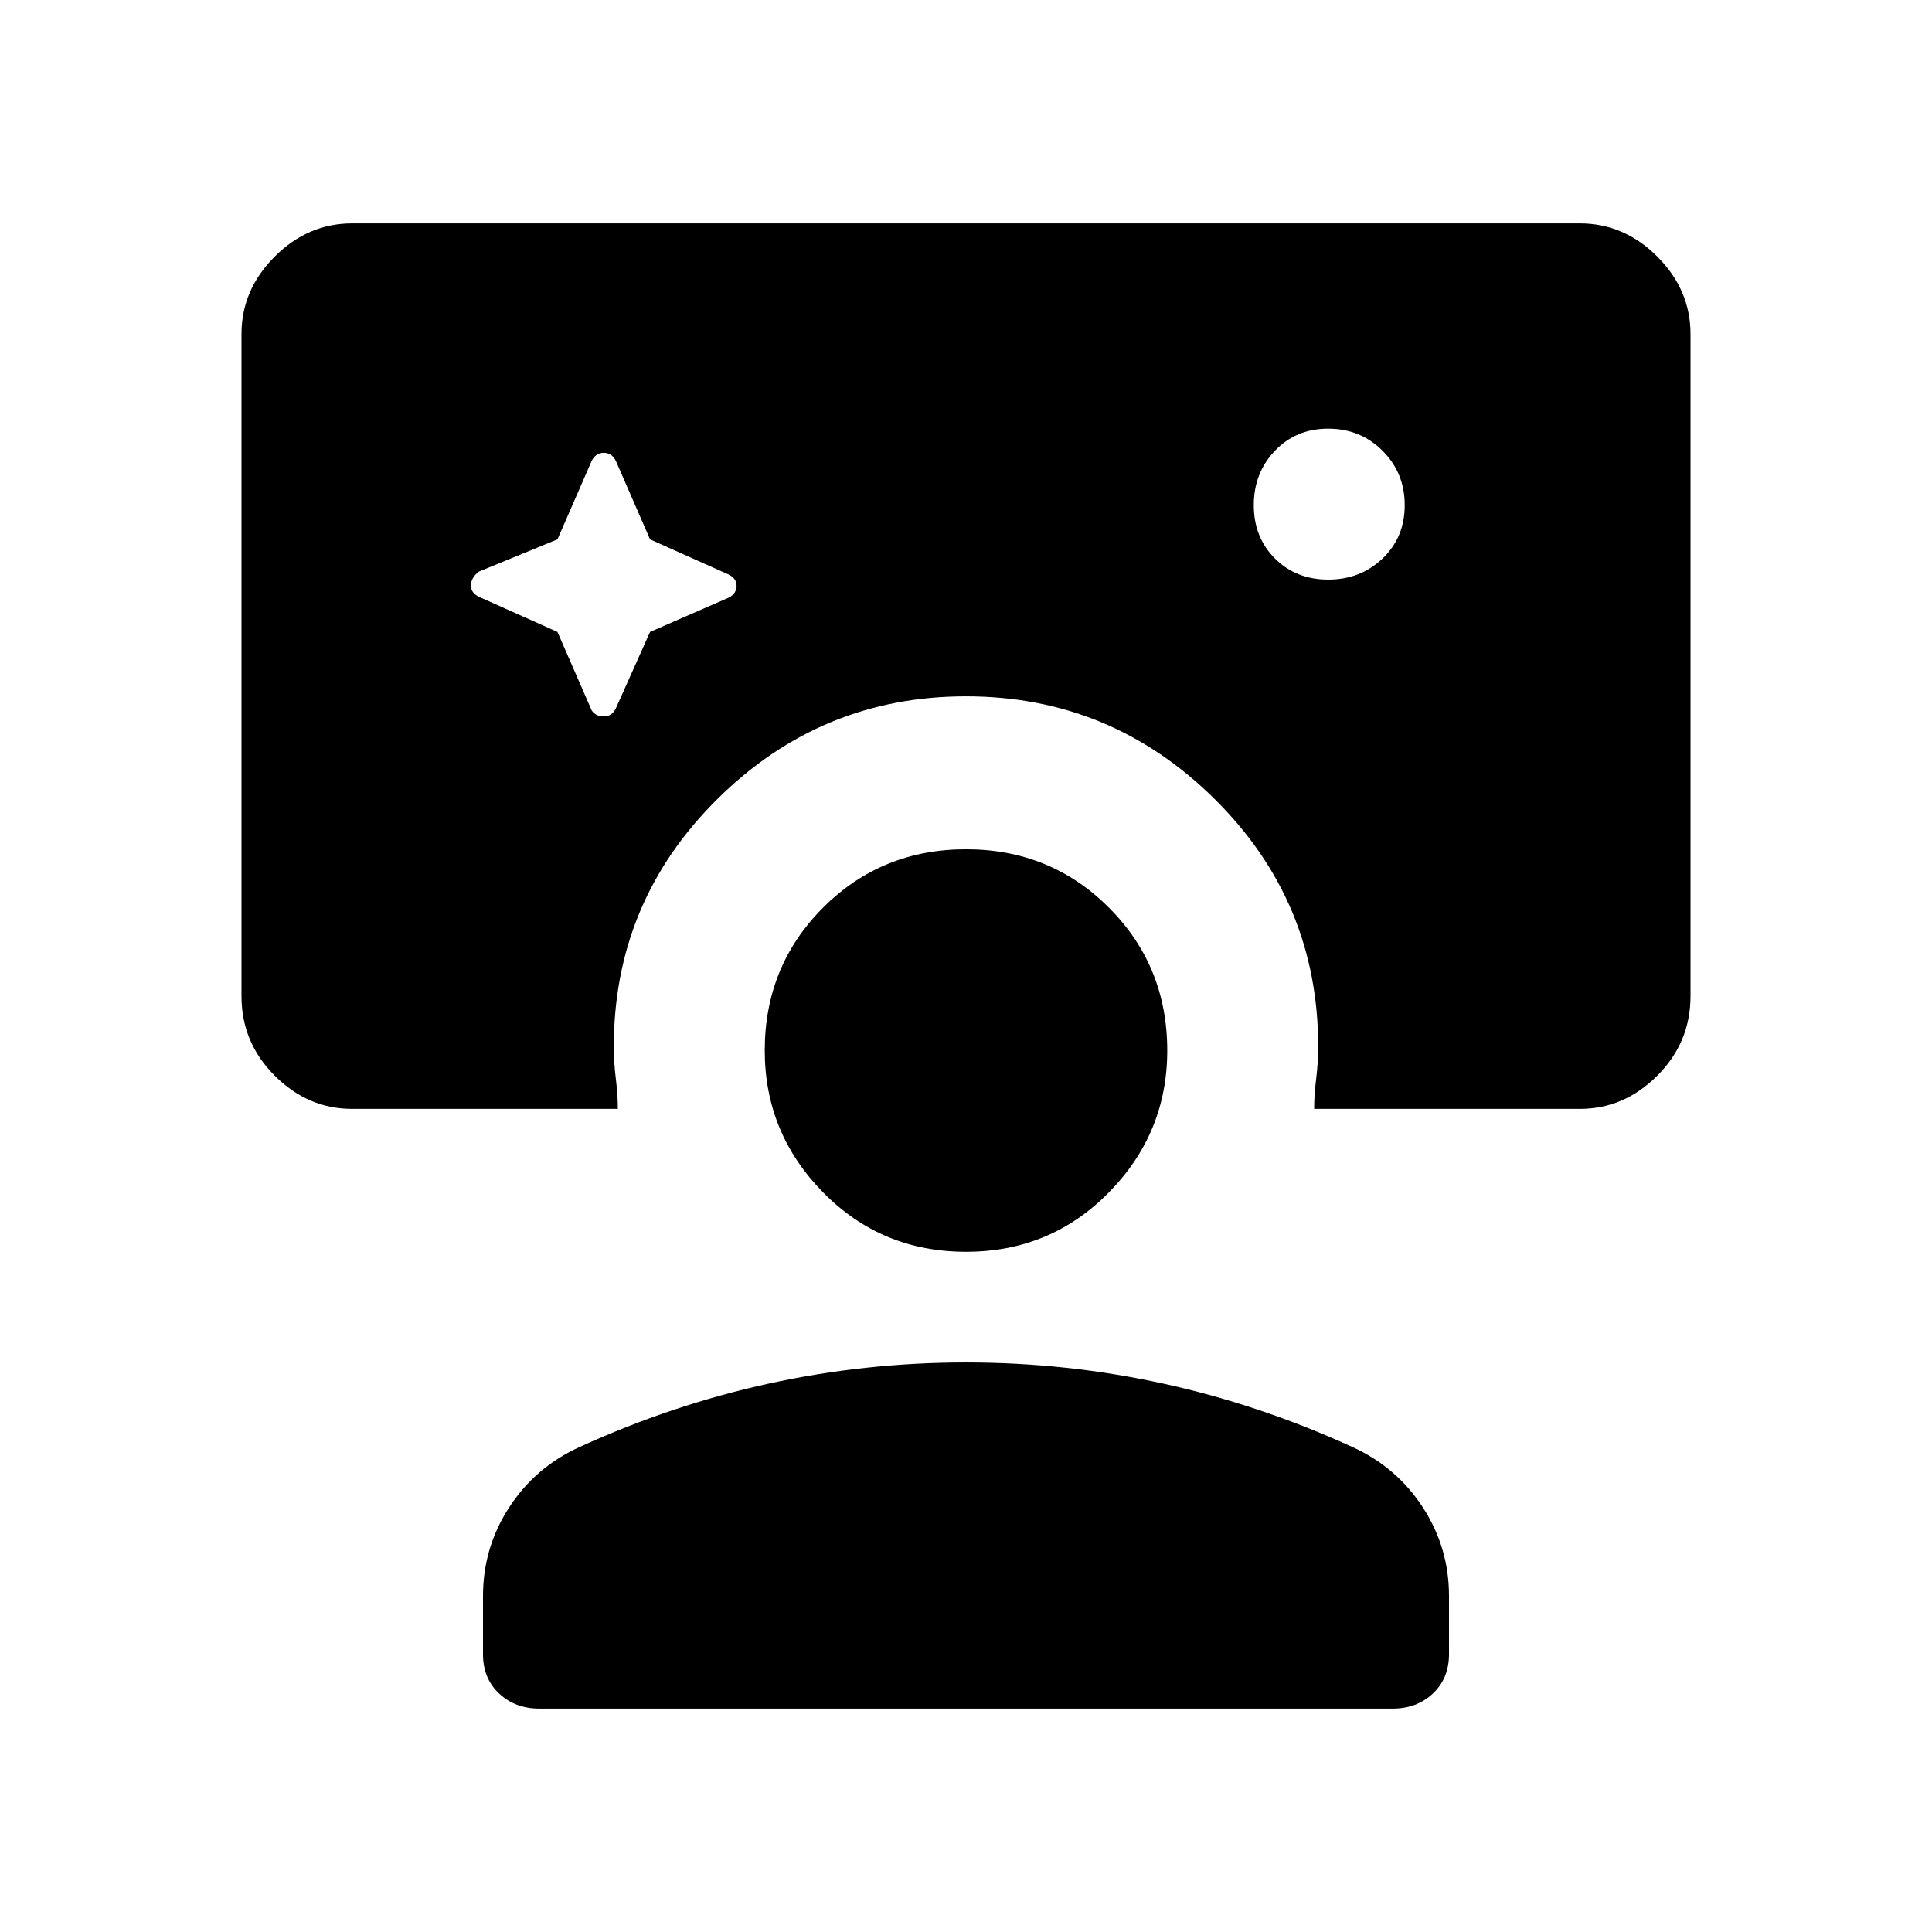 <svg xmlns="http://www.w3.org/2000/svg" width="48" height="48" viewBox="0 0 48 48"><path d="M14.7 17.65q.1.15.3.15.2 0 .3-.2l.85-1.9 1.95-.85q.2-.1.2-.3 0-.2-.25-.3l-1.9-.85-.85-1.95q-.1-.2-.3-.2-.2 0-.3.2l-.85 1.95-1.95.8q-.2.15-.2.35 0 .2.25.3l1.9.85ZM33 14.4q.8 0 1.35-.525t.55-1.325q0-.8-.55-1.35T33 10.65q-.8 0-1.325.55-.525.55-.525 1.35t.525 1.325Q32.2 14.4 33 14.4ZM13.4 42.45q-.6 0-1-.375T12 41.1v-1.45q0-1.2.65-2.2.65-1 1.75-1.5 2.3-1.05 4.7-1.575 2.4-.525 4.9-.525 2.5 0 4.9.525 2.4.525 4.7 1.575 1.1.5 1.75 1.5.65 1 .65 2.2v1.45q0 .6-.4.975t-1 .375ZM24 31.1q-2.1 0-3.55-1.475Q19 28.15 19 26.1q0-2.1 1.45-3.55Q21.9 21.1 24 21.1q2.1 0 3.55 1.45Q29 24 29 26.1q0 2.05-1.45 3.525T24 31.1ZM8.75 27.55q-1.1 0-1.925-.825T6 24.75V8.3q0-1.1.825-1.925T8.75 5.55h30.5q1.1 0 1.925.825T42 8.3v16.45q0 1.15-.825 1.975-.825.825-1.925.825h-6.6q0-.35.05-.75t.05-.8q0-3.6-2.575-6.15Q27.6 17.3 24 17.3q-3.6 0-6.175 2.55Q15.25 22.4 15.25 26q0 .4.05.8t.05.75Z"/></svg>